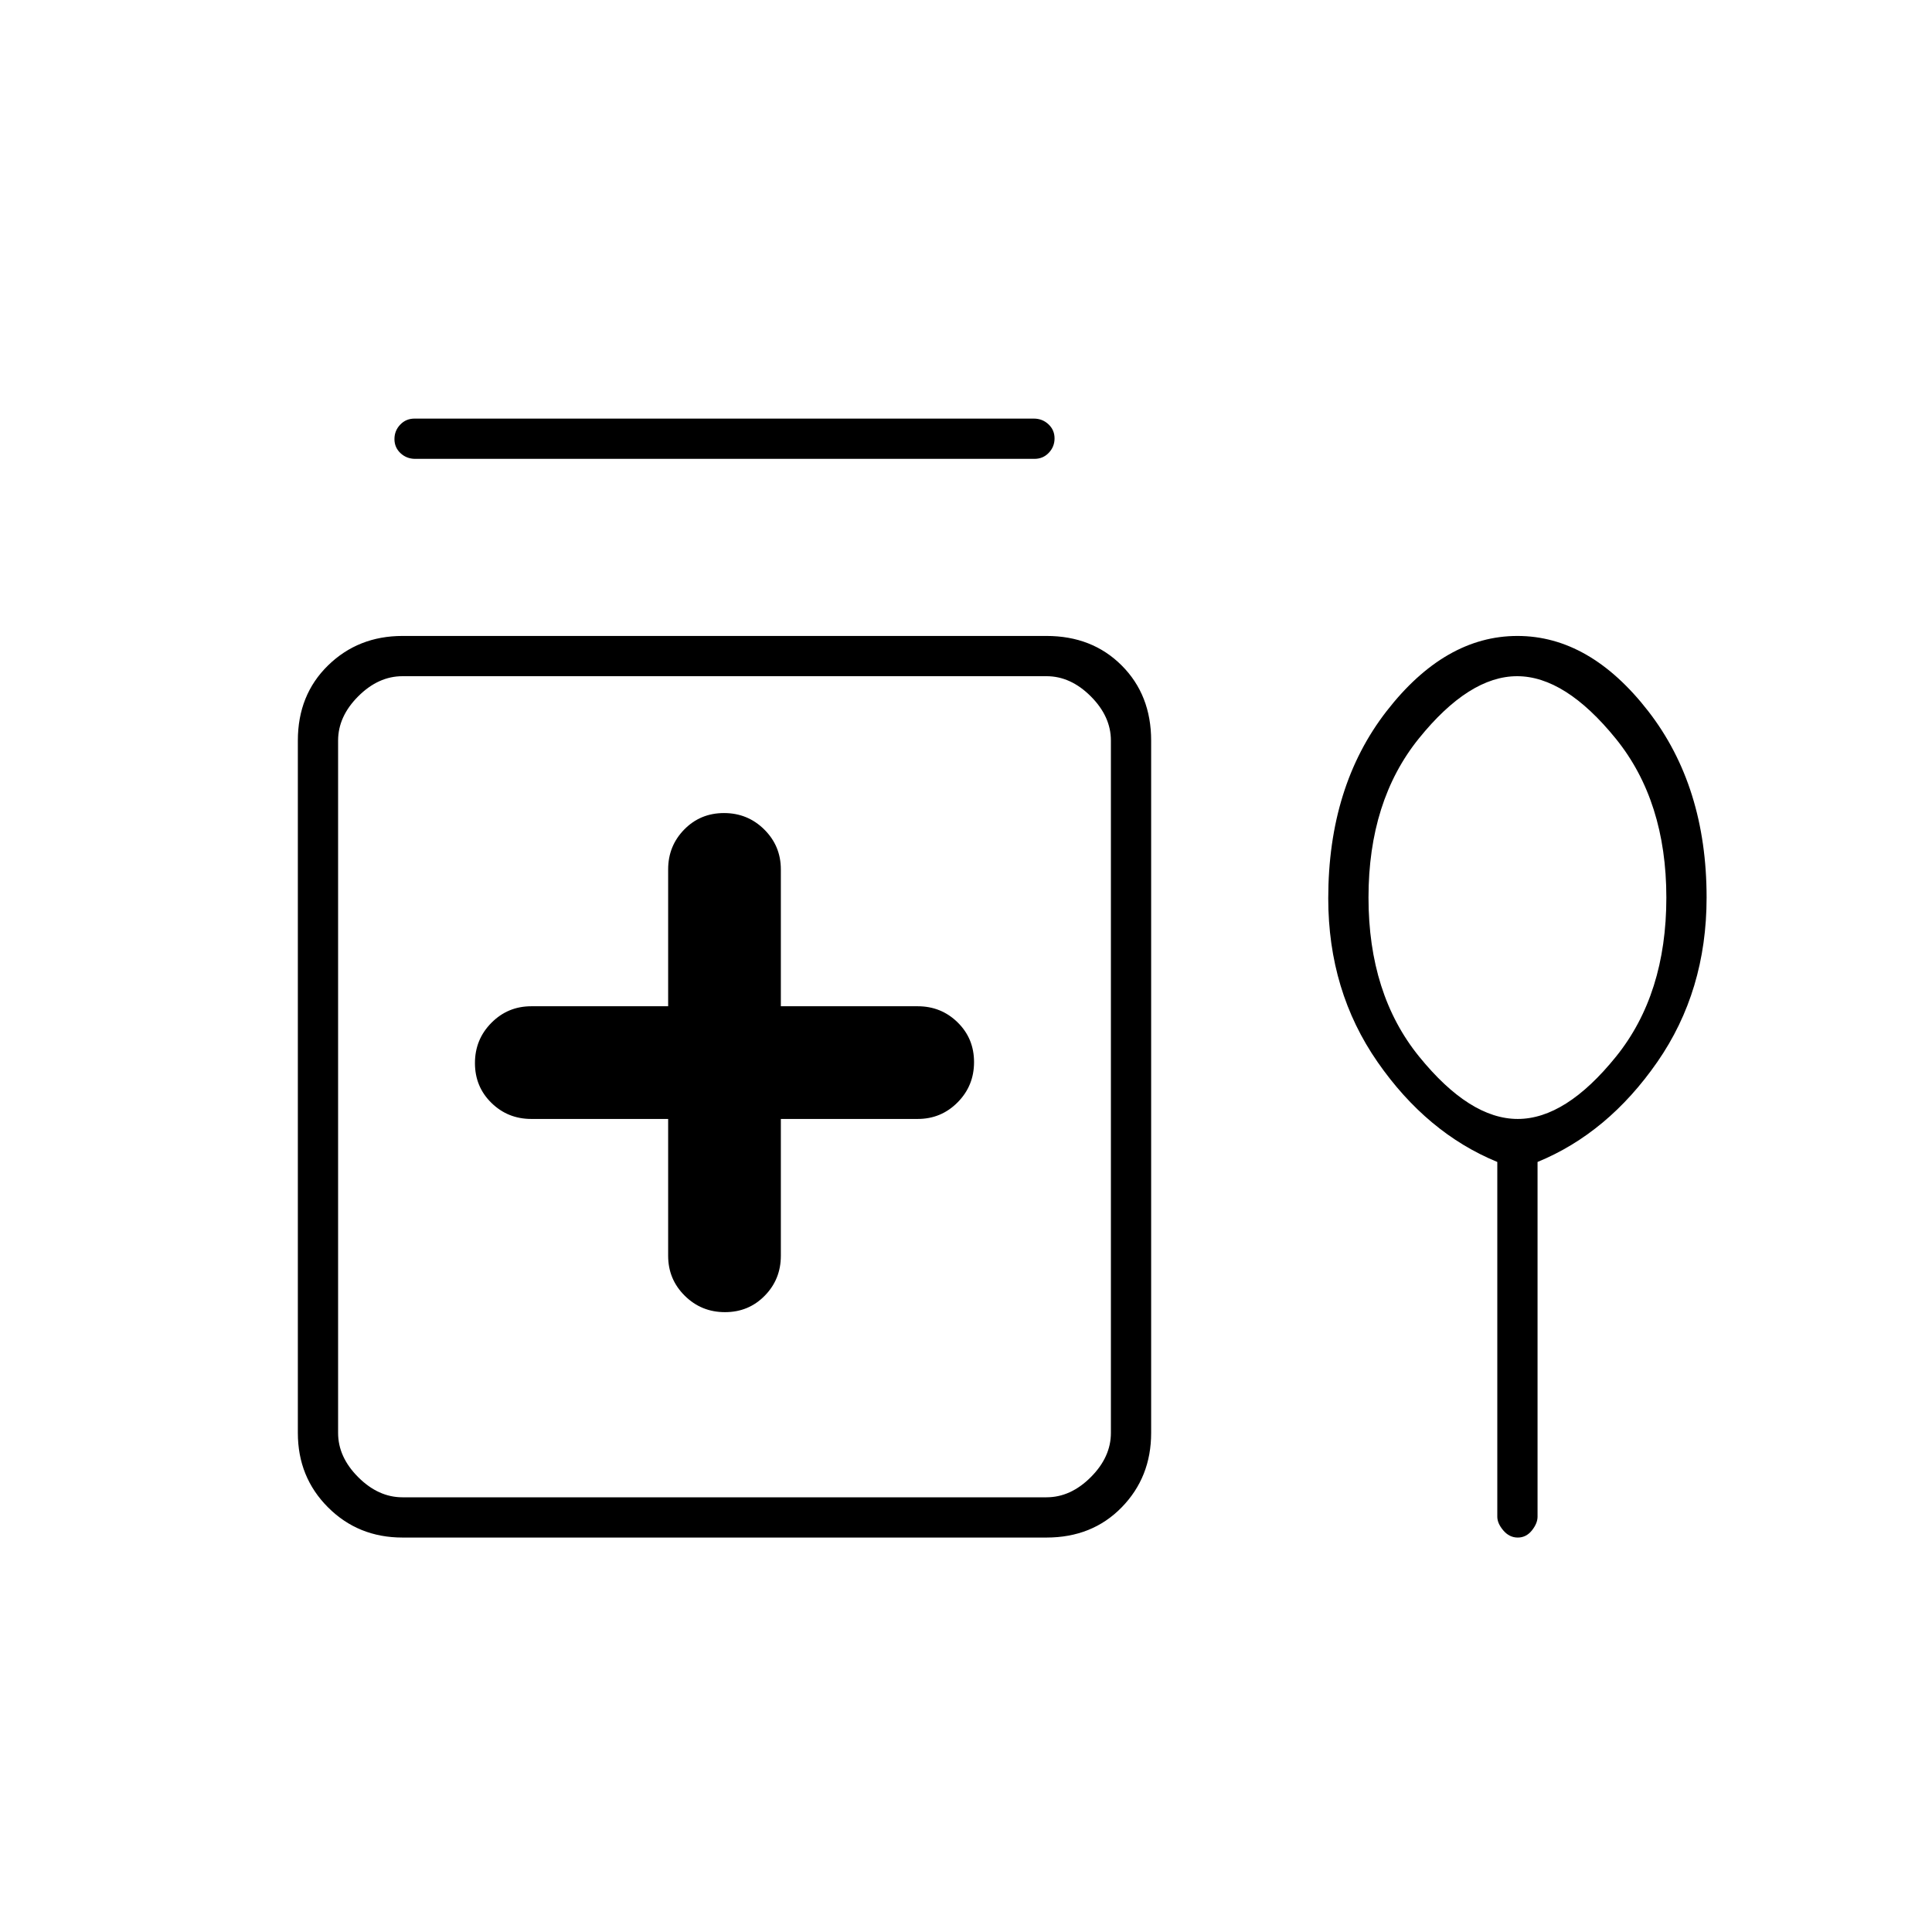 <svg xmlns="http://www.w3.org/2000/svg" height="20" viewBox="0 -960 960 960" width="20"><path d="M205.97-752h307.74q4.24 0 7.26 2.82 3.03 2.83 3.03 7 0 4.18-2.87 7.18-2.86 3-7.1 3H206.29q-4.24 0-7.27-2.82-3.02-2.83-3.02-7 0-4.18 2.87-7.18 2.86-3 7.1-3ZM332-404v68q0 11.67 8.24 19.83 8.23 8.17 20 8.17 11.76 0 19.76-8.17 8-8.16 8-19.83v-68h68q11.67 0 19.83-8.24 8.17-8.23 8.17-20 0-11.76-8.17-19.76-8.16-8-19.83-8h-68v-68q0-11.67-8.24-19.83-8.23-8.17-20-8.17-11.76 0-19.76 8.17-8 8.16-8 19.83v68h-68q-11.67 0-19.83 8.24-8.17 8.23-8.17 20 0 11.76 8.17 19.76 8.16 8 19.83 8h68ZM200-196q-22 0-37-15t-15-37v-344q0-22.7 15-37.35Q178-644 200-644h320q22.7 0 37.35 14.65Q572-614.7 572-592v344q0 22-14.65 37T520-196H200Zm0-20h320q12 0 22-10t10-22v-344q0-12-10-22t-22-10H200q-12 0-22 10t-10 22v344q0 12 10 22t22 10Zm544-166.63Q709-397 684.5-432.3 660-467.59 660-513.59q0-55.71 29-93.06T754-644q36 0 65 37.37 29 37.38 29 92.63 0 46.41-24.5 81.7Q799-397 764-382.63v176.26q0 3.32-2.82 6.85-2.83 3.52-7 3.52-4.18 0-7.18-3.52-3-3.53-3-6.85v-176.26ZM754.15-404Q778-404 803-434.98q25-30.99 25-79Q828-562 802.85-593q-25.16-31-49-31Q730-624 705-593.02q-25 30.99-25 79Q680-466 705.15-435q25.16 31 49 31ZM360-432Zm394-82Z"/></svg>